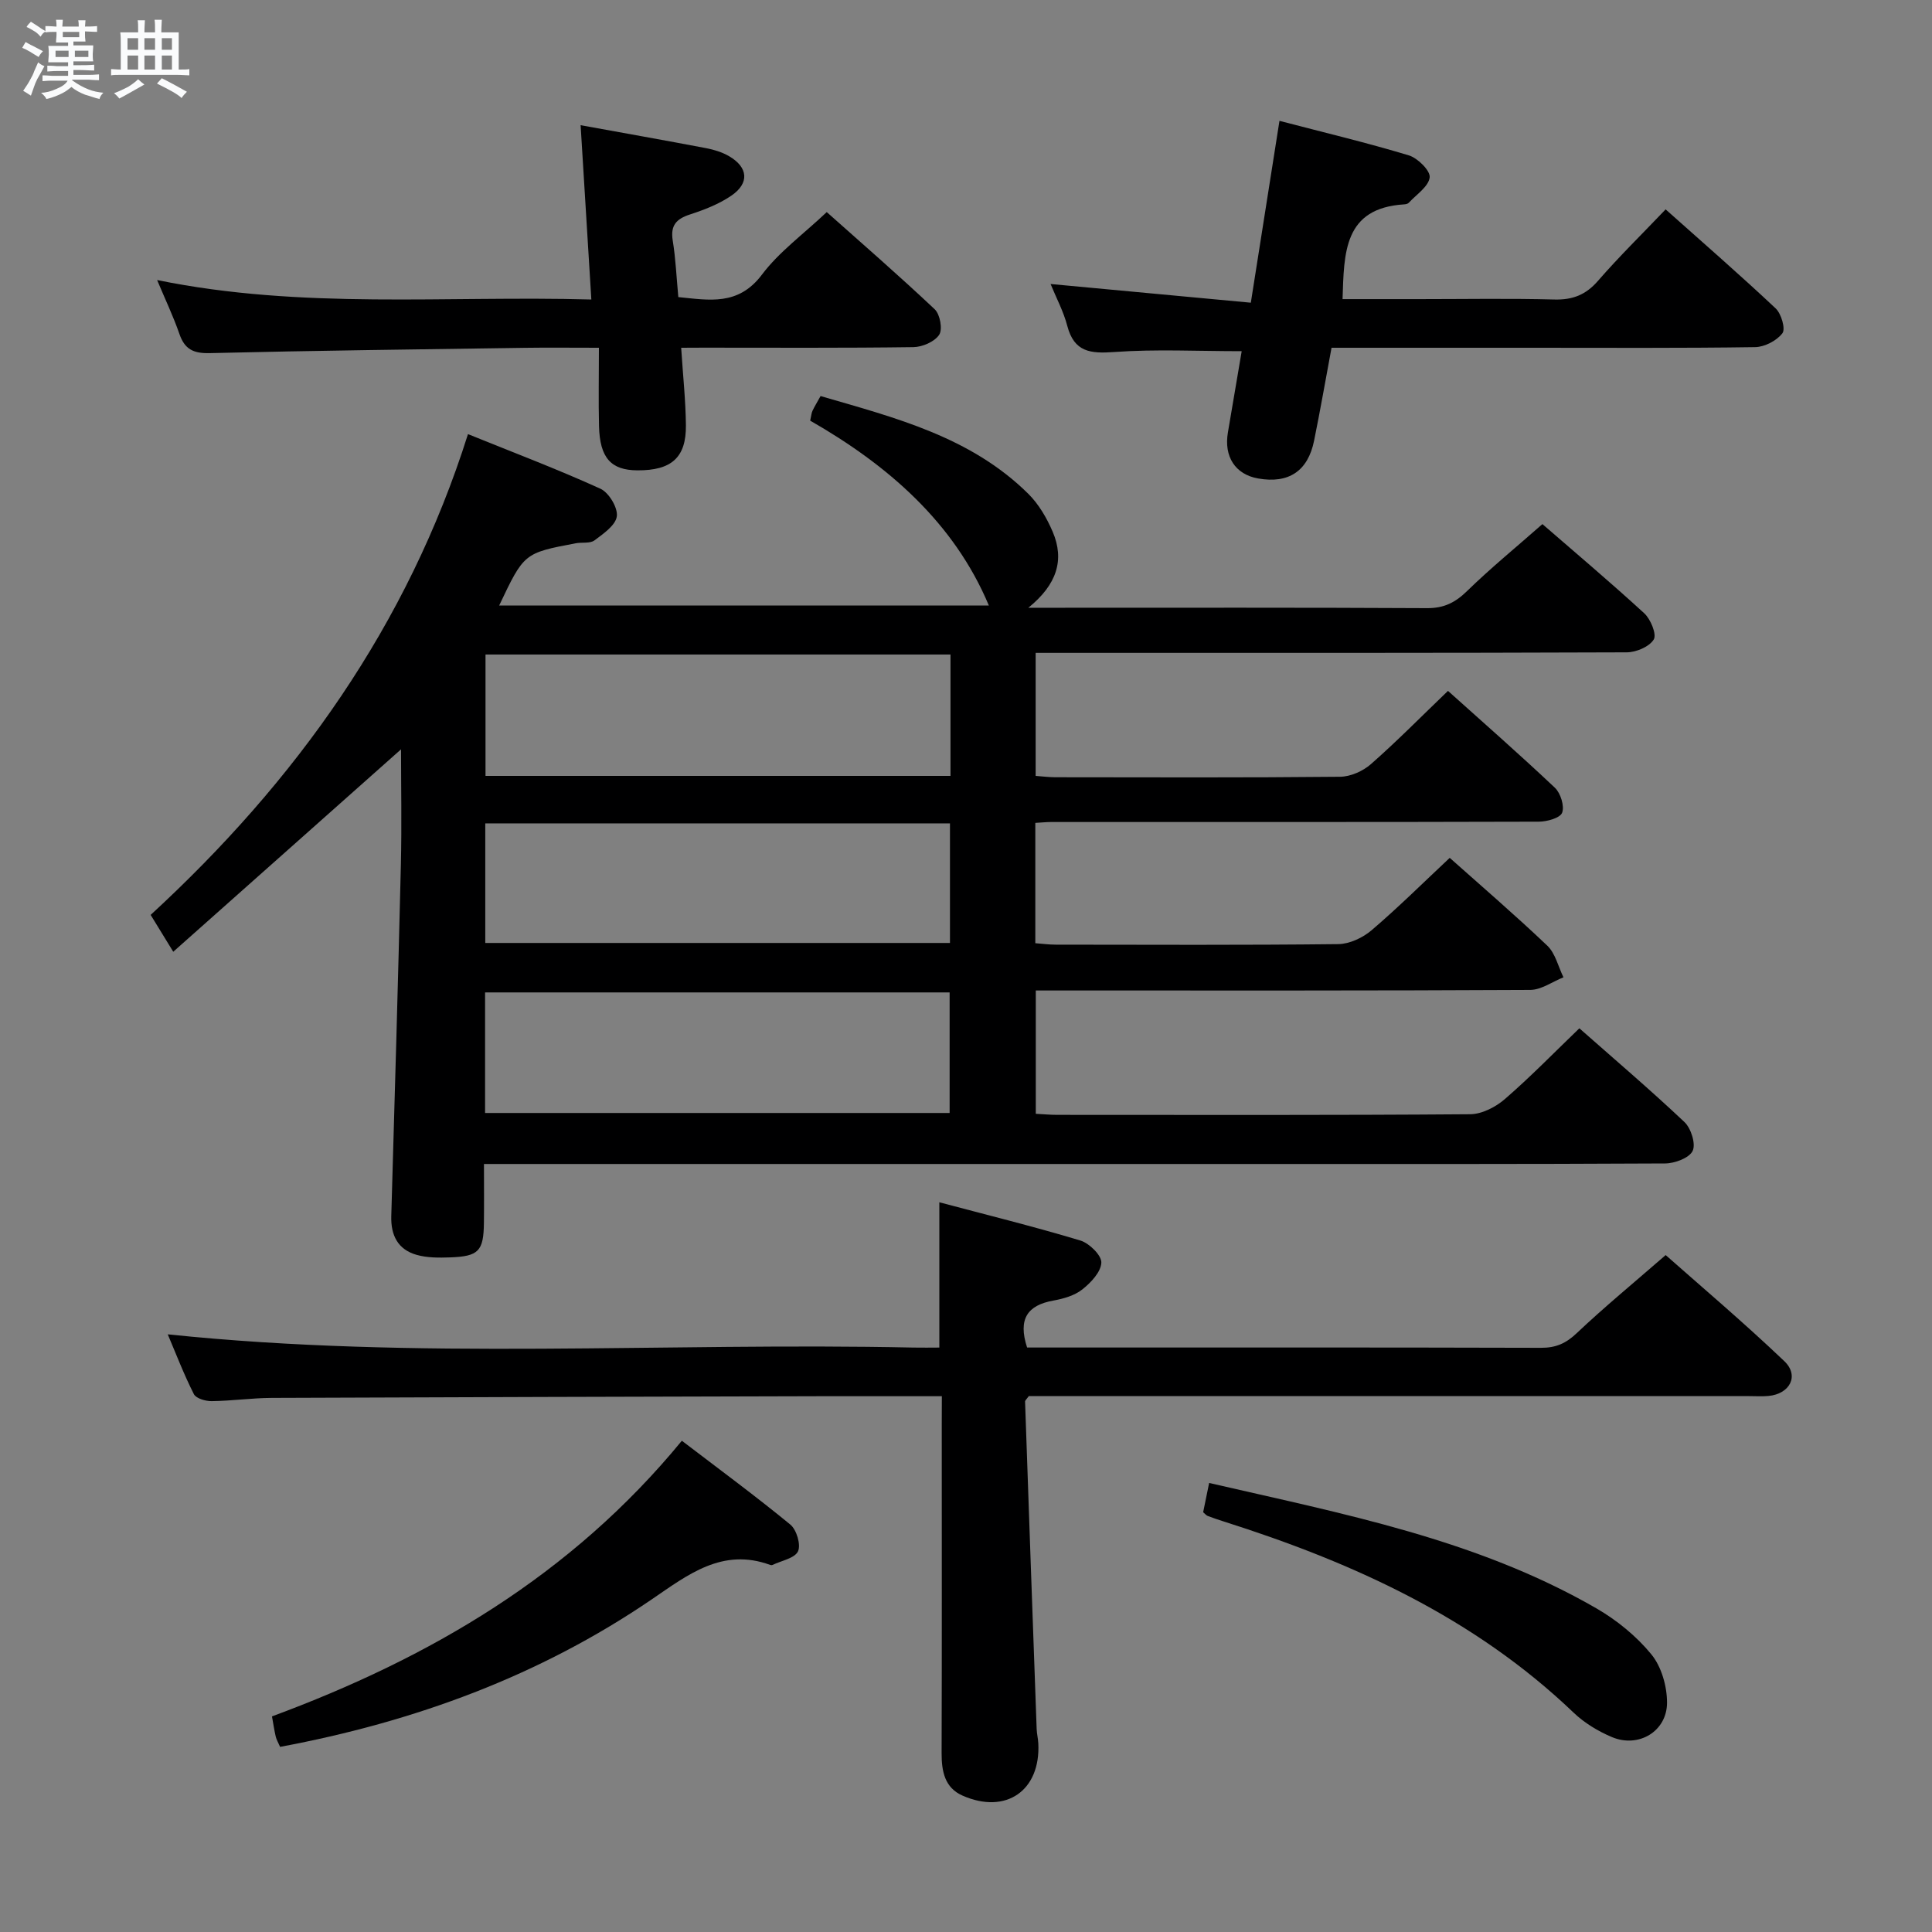 <svg enable-background="new 0 0 400 400" viewBox="0 0 400 400" xmlns="http://www.w3.org/2000/svg"><rect x="0" y="0" width="400" height="400" fill="#808080" stroke="none"/><path d="m6.8 9.5c.6.3 1.3.7 2.1 1.1-.4.4-.7.8-.9 1.2-.7-.4-1.3-.8-1.8-1.1s-1.1-.6-1.6-.8c.2-.4.5-.8.7-1.2.4.2.8.5 1.5.8zm.9 6.9c-.3.6-.5 1.1-.7 1.7s-.4 1.1-.6 1.7c-.6-.4-1.1-.7-1.6-1 .7-1 1.2-1.8 1.5-2.4.3-.5.6-1.1.8-1.7.3-.6.5-1.2.8-1.8.3.3.8.6 1.3.8-.7 1.3-1.2 2.2-1.5 2.7zm.1-11c.4.3 1 .7 1.7 1.1-.5.2-.8.6-1.1 1.1-.5-.6-1-1-1.4-1.2s-.9-.6-1.5-.8c.2-.4.5-.7.9-1.1.5.3.9.6 1.4.9zm10.5 13.1c1 .4 2 .6 3.1.7-.4.4-.7.8-.8 1.3-.9-.2-1.9-.6-3-.9-1-.4-2-.9-2.8-1.6-.5.4-1.1.9-1.9 1.3s-1.9.9-3.3 1.2c-.1-.3-.5-.8-1.1-1.3 1 0 2.1-.3 3.2-.8 1.2-.5 1.9-1 2.3-1.7h-3.2c-.4 0-1 0-2 .1v-1.2c1 0 1.7.1 2 .1h3.3v-1h-2.3c-.2 0-.9 0-2 .1v-1.2c1.2 0 1.9.1 2 .1h2.3v-.8h-4.1c0-.7.1-1.2.1-1.6 0-.5 0-1.1-.1-1.8h4.1v-.7h-2.5c0-.6.1-1.1.1-1.6v-.6h-.5c-.4 0-1 0-1.8.1v-1.3c1.2 0 1.9.1 2.1.1h.2c0-.3 0-.8-.1-1.4h1.4c0 .6-.1 1-.1 1.4h3.4c0-.4 0-.8-.1-1.3h1.5c0 .4-.1.9-.1 1.3.7 0 1.5 0 2.5-.1v1.2c-1 0-1.8-.1-2.5-.1v.6c0 .3 0 .8.1 1.5h-2.5v.8h4.1c0 .7-.1 1.3-.1 1.8s0 1 .1 1.5h-4.1v.8h1.4c.8 0 1.8 0 2.9-.1v1.2c-1 0-1.9-.1-2.8-.1h-1.5v1h3.2c.3 0 1 0 2.1-.1v1.2c-1.1 0-1.8-.1-2.1-.1h-3.4l-.1.1c1.4 1 2.4 1.5 3.4 1.9zm-4.1-6.7v-1.3h-2.7v1.3zm2.2-4.1v-1.1h-3.4v1.1zm1.9 4.1v-1.3h-2.8v1.3z" fill="#fafbfc"/><path d="m37 6.7v2.3 5.4c1 0 1.8 0 2.2-.1v1.3c-.6 0-1.5-.1-2.5-.1h-11.9c-.7 0-1.3 0-1.8.1v-1.3c.5 0 1.1.1 2 .1v-5.2c0-1 0-1.8-.1-2.5h3.7c0-1.3 0-2.1-.1-2.5h1.5c0 .4-.1 1.3-.1 2.5h2.2c0-1.2 0-2.1-.1-2.6h1.5c0 .4-.1 1.3-.1 2.6zm-12.3 13.7c-.3-.4-.7-.8-1.1-1.1 1.1-.4 2.1-.9 2.9-1.3.8-.5 1.5-1 2.1-1.6.4.4.9.8 1.3 1.1-2.5 1.4-4.2 2.4-5.2 2.9zm3.9-10.1v-2.4h-2.2v2.4zm0 4.1v-2.9h-2.2v2.9zm3.5-4.1v-2.4h-2.2v2.4zm0 4.1v-2.9h-2.2v2.9zm.4 2.9 1-1.1c.6.3 1.4.7 2.5 1.3s2 1.1 2.7 1.5c-.4.4-.8.8-1.1 1.3-.8-.8-2.5-1.7-5.1-3zm3.1-7v-2.4h-2.1v2.4zm0 4.1v-2.9h-2.1v2.9z" fill="#fafbfc"/><g fill="#000001"><path d="m35.87 197.05c-1.96-3.21-3.25-5.31-4.68-7.63 30.08-27.69 53.2-59.93 65.7-99.54 9.43 3.82 18.55 7.27 27.41 11.3 1.75.79 3.63 3.91 3.41 5.7-.23 1.86-2.78 3.62-4.63 5-.93.69-2.59.35-3.89.6-10.7 2.03-10.7 2.04-15.84 12.88h101.38c-7.2-17.18-20.92-29.07-36.99-38.27.24-1.08.27-1.59.47-2.02.42-.89.94-1.74 1.68-3.07 15.43 4.49 31.07 8.42 43.01 20.24 2.17 2.15 3.84 5.03 5.05 7.86 2.49 5.83.87 10.94-5.04 15.73h5.57c25.66 0 51.32-.06 76.99.08 3.48.02 5.82-1.15 8.26-3.53 4.86-4.74 10.14-9.05 15.61-13.87 6.38 5.54 13.87 11.85 21.08 18.46 1.33 1.22 2.62 4.37 1.97 5.43-.93 1.51-3.65 2.66-5.62 2.66-38.66.15-77.32.11-115.98.11-1.98 0-3.97 0-6.37 0v25.47c1.18.08 2.6.27 4.03.28 19.66.02 39.33.1 58.99-.1 2.17-.02 4.74-1.16 6.4-2.62 5.37-4.72 10.39-9.82 15.95-15.16 7.22 6.49 14.81 13.13 22.14 20.06 1.18 1.12 2.01 3.8 1.49 5.17-.43 1.1-3.15 1.85-4.86 1.85-33.66.1-67.32.06-100.98.07-.97 0-1.94.11-3.23.18v24.91c1.36.1 2.8.3 4.24.3 19.5.02 38.99.11 58.49-.11 2.33-.03 5.07-1.32 6.89-2.87 5.55-4.74 10.75-9.9 16.18-14.99 6.37 5.68 13.45 11.76 20.2 18.18 1.68 1.6 2.26 4.34 3.35 6.55-2.29.91-4.57 2.59-6.86 2.61-31.99.17-63.99.12-95.98.12-1.99 0-3.99 0-6.41 0v25.53c1.55.08 3 .22 4.46.22 28.49.01 56.99.09 85.48-.13 2.43-.02 5.28-1.49 7.19-3.15 5.27-4.56 10.14-9.57 15.41-14.64 7.15 6.31 14.62 12.67 21.75 19.4 1.37 1.29 2.39 4.53 1.71 5.97-.7 1.48-3.71 2.6-5.71 2.61-29.66.16-59.32.11-88.98.11-49.66 0-99.31 0-148.97 0-1.97 0-3.95 0-6.59 0 0 4.3.04 8.24-.01 12.18-.07 5.86-1.08 6.95-7.01 7.16-2.31.08-4.75.1-6.94-.53-3.87-1.1-5.35-4.05-5.23-8.04.71-24.28 1.41-48.55 1.99-72.84.19-8.09.03-16.19.03-23.78-15.64 13.9-31.21 27.74-47.16 41.91zm160.92-61.54c-32.31 0-64.2 0-96.27 0v25.13h96.27c0-8.42 0-16.55 0-25.13zm-96.36 94.92h96.18c0-8.64 0-16.88 0-24.96-32.29 0-64.19 0-96.18 0zm.04-35.2h96.21c0-8.45 0-16.52 0-24.76-32.18 0-64.05 0-96.21 0z"/><path d="m195 289.07c-8.97 0-17.12-.02-25.27 0-37.82.1-75.63.19-113.45.35-4.15.02-8.29.62-12.44.67-1.27.02-3.24-.55-3.7-1.45-2.07-4.08-3.71-8.38-5.41-12.38 51.61 5.39 103.06 1.63 154.41 2.74 1.79.04 3.58 0 5.34 0 0-10.02 0-19.56 0-30.08 9.85 2.62 19.61 5.03 29.21 7.92 1.84.56 4.4 3.07 4.33 4.58-.08 1.94-2.18 4.16-3.96 5.56-1.61 1.27-3.89 1.91-5.98 2.29-5.32.96-7.37 3.77-5.43 9.72h4.45c33.99 0 67.98-.04 101.96.06 3.06.01 5.15-.91 7.38-3.03 5.69-5.38 11.75-10.37 18.42-16.17 7.1 6.29 16.07 13.87 24.56 21.96 3.16 3.01 1.16 6.8-3.29 7.21-1.32.12-2.66.03-4 .03-47.82 0-95.63 0-143.45 0-1.97 0-3.95 0-5.68 0-.43.61-.78.88-.77 1.14.78 22.6 1.58 45.19 2.4 67.79.04.99.29 1.97.34 2.97.5 9.76-6.68 14.78-15.69 10.81-3.69-1.62-4.34-5.03-4.33-8.79.07-22.66.03-45.32.03-67.98.02-1.77.02-3.57.02-5.92z"/><path d="m141.03 72c.37 5.81.93 10.92.98 16.04.07 6.7-2.99 9.38-10.05 9.34-5.46-.03-7.77-2.57-7.94-9.13-.13-5.28-.02-10.55-.02-16.25-5.95 0-10.59-.06-15.22.01-21.8.32-43.59.57-65.38 1.1-3.42.08-5.18-.83-6.27-4.01-1.23-3.56-2.87-6.99-4.6-11.12 30.06 6.15 59.8 3.19 89.9 4.03-.75-12.28-1.47-23.94-2.22-36.09 8.86 1.61 17.45 3.13 26.01 4.76 1.61.31 3.27.82 4.68 1.63 4.01 2.31 4.32 5.61.5 8.21-2.55 1.74-5.57 2.91-8.54 3.88-2.83.92-4.08 2.25-3.58 5.39.61 3.75.77 7.56 1.16 11.72 6.38.62 12.4 1.87 17.31-4.65 3.55-4.72 8.55-8.34 13.42-12.95 7.18 6.4 14.92 13.11 22.36 20.13 1.1 1.04 1.66 4.15.92 5.27-.95 1.44-3.47 2.53-5.33 2.56-14.49.2-28.98.11-43.47.11-1.29.02-2.6.02-4.62.02z"/><path d="m258.97 62.67c2.06-13.07 3.93-24.98 5.93-37.65 9.3 2.43 18.12 4.53 26.79 7.15 1.84.56 4.48 3.18 4.31 4.56-.23 1.9-2.75 3.54-4.33 5.25-.2.22-.61.31-.93.33-12.57.77-12.46 10.02-12.78 19.62h15.87c9.33 0 18.66-.17 27.98.08 3.82.1 6.54-.98 9.06-3.89 4.34-5 9.09-9.64 13.98-14.77 7.78 6.94 15.42 13.58 22.78 20.5 1.17 1.1 2.08 4.24 1.4 5.14-1.17 1.54-3.68 2.85-5.65 2.88-15.33.23-30.65.13-45.97.13-13.8 0-27.6 0-41.73 0-1.23 6.6-2.33 12.94-3.61 19.23-1.28 6.32-5.28 8.95-11.6 7.83-4.72-.84-7.11-4.51-6.24-9.56.97-5.66 1.92-11.32 2.85-16.79-9.15 0-17.8-.45-26.36.17-4.96.36-8.32.03-9.75-5.41-.79-3.02-2.31-5.85-3.46-8.67 13.64 1.28 27.2 2.54 41.46 3.87z"/><path d="m57.99 361.67c-.39-.9-.75-1.49-.9-2.12-.3-1.28-.49-2.58-.78-4.19 32.63-12.08 61.93-29.14 84.86-57.07 7.62 5.82 15.19 11.39 22.45 17.35 1.3 1.06 2.23 4.18 1.6 5.54-.68 1.45-3.42 1.93-5.27 2.82-.14.07-.35.06-.49 0-9.91-3.63-17.07 2.05-24.49 7.11-23.27 15.88-49.12 25.36-76.98 30.56z"/><path d="m249.1 313.09c.37-1.81.76-3.72 1.24-6.06 27.58 6.37 55.35 11.63 80.17 25.96 4.24 2.45 8.29 5.75 11.38 9.52 2.1 2.56 3.25 6.61 3.25 10 0 5.96-5.9 9.46-11.42 7.13-2.86-1.21-5.71-2.93-7.94-5.07-20.61-19.71-45.72-31.09-72.44-39.57-1.11-.35-2.21-.73-3.3-1.14-.3-.12-.52-.42-.94-.77z"/></g></svg>